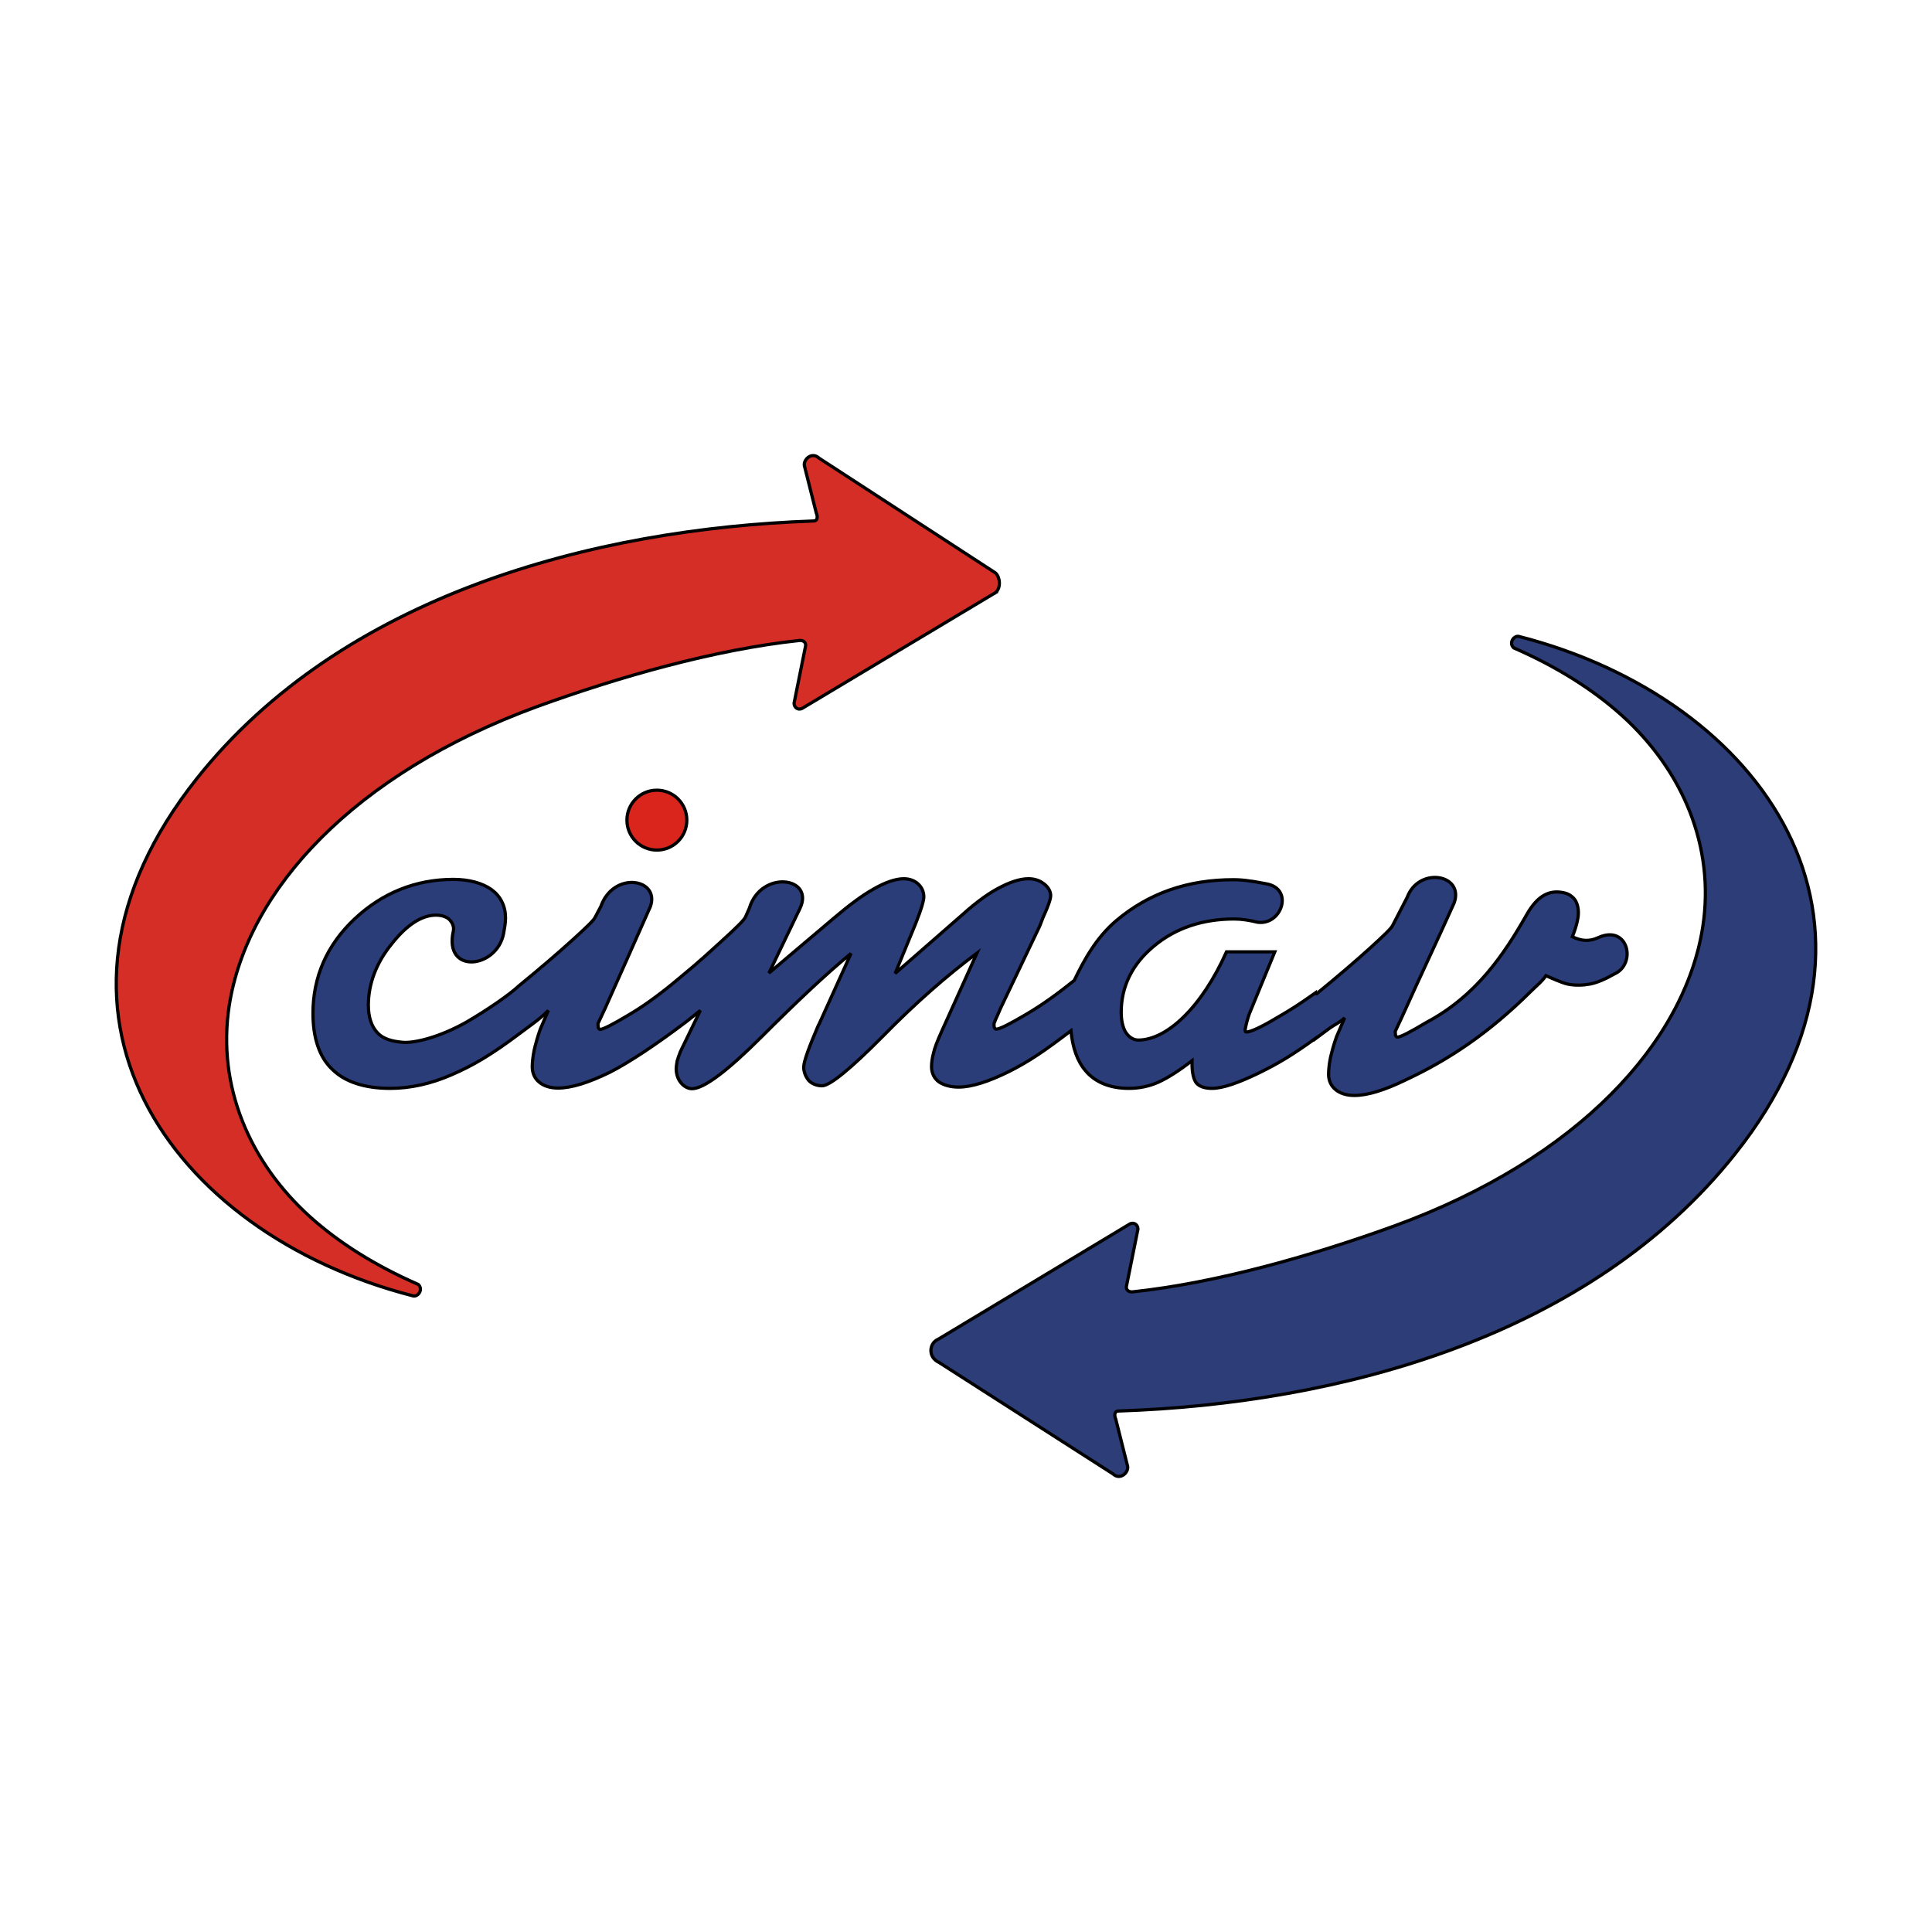 <svg width="600" height="600" xmlns="http://www.w3.org/2000/svg">
 <style type="text/css">.st0{fill-rule:evenodd;clip-rule:evenodd;fill:#D52E26;}
	.st1{fill-rule:evenodd;clip-rule:evenodd;fill:#2C3D78;}
	.st2{fill-rule:evenodd;clip-rule:evenodd;fill:#2B3D78;}
	.st3{fill-rule:evenodd;clip-rule:evenodd;fill:#DA251D;}
	.st4{fill:#2D3D78;}</style>

 <g>
  <title>background</title>
  <rect fill="none" id="canvas_background" height="602" width="602" y="-1" x="-1"/>
 </g>
 <g>
  <title>Layer 1</title>
  <g stroke="null" id="Capa_x0020_1">
   <g stroke="null" id="_135379536">
    <g stroke="null" id="g11">
     <path stroke="null" d="m308.4,184.5c2.9,-1.2 2.2,-5.9 0.4,-6.8l-54.4,-35.4c-2.2,-2.1 -4.9,0.3 -4.6,2.3l3.7,14.7c0.4,0.9 0.6,2.5 -0.9,2.5c-68.7,2.4 -146.3,23.2 -191.4,79.9c-57.3,72 -8.6,141.3 66.9,160.7c1.6,0.6 3.5,-1.9 1.8,-3.5c-13.5,-5.9 -24.7,-13 -33.6,-21c-18.7,-16.9 -29,-40.5 -25.1,-65.7c5.6,-35.7 38.5,-71.9 95.7,-92.8c25.1,-9.1 55,-17.7 81.4,-20.5c0.9,-0.1 2,0.4 1.9,1.6l-3.6,17.9c0,1.1 1,2.3 2.5,1.6l59.3,-35.5z" class="st0" id="_135381000"/>
     <path stroke="null" d="m291.4,415.9c-2.9,1.2 -3.3,5.6 0.2,7.2l54,34.6c2.2,2.1 4.9,-0.3 4.6,-2.3l-3.7,-14.7c-0.4,-0.9 -0.6,-2.5 0.9,-2.5c68.8,-2.3 146.4,-23.1 191.4,-79.8c57.3,-72 8.6,-141.3 -66.9,-160.7c-1.6,-0.6 -3.5,1.9 -1.8,3.5c13.5,5.9 24.7,13 33.6,21c18.7,16.9 29,40.5 25.1,65.7c-5.6,35.7 -38.5,71.9 -95.7,92.8c-25.1,9.1 -55,17.7 -81.4,20.5c-0.9,0.1 -2,-0.4 -1.9,-1.6l3.6,-17.9c0,-1.1 -1,-2.3 -2.5,-1.6l-59.5,35.8z" class="st1" id="_135380568"/>
    </g>
    <g stroke="null" id="g15">
     <path stroke="null" d="m408.3,308.5c-4.7,3.3 -7.1,4.9 -11.8,7.6c-5,3 -8.2,4.4 -9.4,4.4c-0.1,0 -0.3,-0.1 -0.3,-0.1s-0.1,-0.3 -0.1,-0.5c0,-0.5 0.3,-1.5 0.5,-2.5c0.3,-1 0.6,-2.2 1.1,-3.3l7.6,-18.5l-15,0c-3.8,8.5 -8.4,15.4 -13.3,20.2c-4.9,4.8 -9.8,7.2 -14.1,7.2c-1.5,0 -2.9,-0.9 -3.9,-2.4c-0.9,-1.5 -1.4,-3.7 -1.4,-6.2c0,-8 3.4,-15 10.2,-20.6c6.7,-5.6 15.1,-8.4 24.9,-8.4c2.3,0 4.8,0.4 7.2,1c7.5,1.1 11.4,-10.3 2.9,-11.9c-2.3,-0.4 -4.1,-0.8 -5.3,-0.9c-1.8,-0.3 -3.6,-0.4 -5.1,-0.4c-14.2,0 -26.2,4.2 -36.2,12.6c-6.4,5.4 -10.1,12.3 -13.2,18.7c-5.4,4.3 -9.8,7.5 -14.9,10.5c-5.1,3 -8.2,4.6 -9.3,4.6c-0.3,0 -0.5,-0.3 -0.6,-0.5c-0.1,-0.3 -0.1,-0.7 -0.1,-1.2c0,0 0.2,-0.6 0.5,-1.3c0.3,-0.7 0.9,-1.9 1.5,-3.4l12.1,-25.4c0.3,-0.6 0.6,-1.6 1.1,-2.8c1.5,-3.3 2.4,-5.7 2.4,-6.9c0,-1.3 -0.8,-2.7 -2.2,-3.7c-1.3,-1 -2.9,-1.5 -4.7,-1.5c-2.7,0 -6,1.1 -9.8,3.2c-3.7,2 -7.7,5.2 -11.9,9l-19.7,17.2l6,-14.6c0.1,-0.3 0.4,-0.9 0.6,-1.5c1.5,-3.8 2.3,-6.5 2.3,-7.7c0,-1.5 -0.6,-3 -1.9,-4.1c-1.1,-1 -2.7,-1.5 -4.3,-1.5c-2.5,0 -5.8,1.1 -9.4,3.2c-3.6,2 -7.7,5.1 -12.3,9l-20.2,17.1c3.2,-6.7 6.4,-13.3 9.6,-20c4.8,-9.9 -12.1,-12.2 -15.7,-0.1l-1.2,2.7c-0.3,0.8 -2.8,3.3 -7.1,7.2c-4.3,3.9 -6.9,6.4 -13.6,11.9c-5.1,4.3 -10.3,8.2 -15.4,11.2c-5,3 -8.1,4.6 -9.1,4.6c-0.1,0 -0.4,-0.3 -0.5,-0.5c0,-0.3 -0.1,-0.8 -0.1,-1.3l2.2,-4.7c5.7,-12.7 8.4,-18.9 14.1,-31.7c3,-8.7 -11.5,-11.1 -15.4,0l-1.8,3.4c-0.3,0.8 -2.8,3.2 -7.1,7.1c-4.3,3.9 -10,8.8 -16.6,14.2c-3,2.8 -9.7,7.4 -16.2,11.2c-8.5,4.8 -16.3,6.6 -19.8,6.3c-3.3,-0.3 -6.1,-1 -7.9,-3c-1.8,-1.9 -2.8,-4.8 -2.8,-8.5c0,-6.6 2.4,-13.1 7.2,-19c4.7,-6 9.4,-9 13.8,-9c1.8,0 3.2,0.5 4.1,1.3c0.8,0.8 1.6,2.1 1.3,3.6c-3.1,13.6 13.5,11.8 15.6,0.8c0.3,-1.7 0.6,-3.3 0.6,-4.8c0,-3.7 -1.5,-6.7 -4.3,-8.8c-2.8,-2 -6.9,-3.2 -11.9,-3.2c-11.7,0 -22.1,4.2 -30.7,12.3c-8.6,8.1 -12.9,18 -12.9,29.3c0,7.7 2,13.7 6.1,17.5c3.9,3.8 10,5.8 17.9,5.8c6.1,0 12.6,-1.4 19,-4.2c6.5,-2.8 12.2,-6.1 21,-12.7l4.3,-3.2c1.5,-1.1 3.2,-2.5 4.8,-4.1l-2.5,5.8c-0.8,2.2 -1.4,4.4 -1.9,6.5c-0.4,2 -0.6,3.9 -0.6,5.2c0,2 0.8,3.7 2.2,4.8c1.3,1.1 3.3,1.8 5.8,1.8c4.2,0 9.5,-1.7 15.9,-4.8c6.2,-3.1 15.2,-9.2 23.4,-15.4c1.5,-1.1 3.1,-2.5 4.9,-3.9l-6.2,12.8c-0.4,1 -0.8,2.2 -1,2.9c-0.1,0.8 -0.3,1.6 -0.3,2.4c0,1.6 0.5,3.2 1.5,4.4c0.9,1.1 2.2,1.8 3.4,1.8c3.7,0 11,-5.5 21.7,-16.2c10.7,-10.7 19.9,-19.4 27.7,-25.8l-10,22.1l-0.1,0.1c-3,7 -4.6,11.4 -4.6,13.1c0,1.5 0.6,3 1.6,4.2c1,1 2.5,1.6 4.1,1.6c2.4,0 8.8,-5.2 18.9,-15.4c10,-10.2 19.8,-18.8 29.2,-25.8l-11,24.4c-1.3,2.9 -2.2,5.2 -2.5,6.7c-0.4,1.5 -0.6,2.9 -0.6,4.2c0,1.9 0.8,3.6 2.3,4.7c1.5,1 3.6,1.6 6.1,1.6c4.1,0 9.3,-1.7 15.6,-4.8c6.2,-3.1 11.2,-6.5 19.3,-12.7c0.5,5.3 2,9.5 4.5,12.4c3,3.6 7.6,5.5 13.5,5.5c3,0 6.2,-0.6 9.1,-1.9c2.9,-1.3 6.5,-3.6 10.5,-6.7l0,1c0,2.8 0.5,4.9 1.4,6c0.9,1 2.5,1.6 4.8,1.6c3.3,0 8.2,-1.7 14.6,-4.8c5.9,-2.9 10.3,-5.5 17.5,-10.7l0,0.1l4.3,-3.2c1.5,-1.1 3.2,-1.8 4.8,-3.3l-2.5,5.8c-0.8,2.2 -1.4,4.4 -1.9,6.5c-0.4,2 -0.6,3.9 -0.6,5.2c0,2 0.8,3.7 2.2,4.8c1.3,1.1 3.3,1.8 5.8,1.8c4.2,0 9.5,-1.7 15.9,-4.8c13.5,-6.3 25.9,-14.6 38.9,-27.5c1.6,-1.6 3.6,-3.2 4.7,-4.9c1.4,0.6 4.9,2.2 6.7,2.6c2.4,0.5 4.8,0.4 7,0c2.1,-0.4 4.7,-1.5 7.5,-3.1c7.1,-3.1 4.4,-15.6 -5,-11.3c-2.8,1.3 -5.3,1 -8,-0.3c0.8,-1.9 1.4,-3.9 1.7,-5.6c0.4,-2.1 0.1,-4 -0.6,-5.4c-0.8,-1.4 -2.2,-2.4 -4,-2.7c-4.1,-0.8 -7.8,0.7 -11.3,6.9c-7.1,12.5 -15.8,25.3 -31.1,33.4c-5,3 -8.1,4.6 -9.1,4.6c-0.1,0 -0.4,-0.3 -0.5,-0.5c0,-0.3 -0.1,-0.8 -0.1,-1.3l2.2,-4.7c5.7,-12.7 10.4,-22.5 16.1,-35.2c3.2,-8.9 -11,-11.4 -14.6,-1.7l-4.5,8.7c-0.3,0.8 -2.8,3.2 -7.1,7.1c-4.3,3.9 -9.9,8.7 -16.5,14.1l-0.6,-0.1l0,0z" class="st2" id="_135380328"/>
     <circle stroke="null" r="9.3" cy="254.7" cx="204" class="st3" id="_135379704"/>
    </g>
   </g>
  </g>
 </g>
</svg>